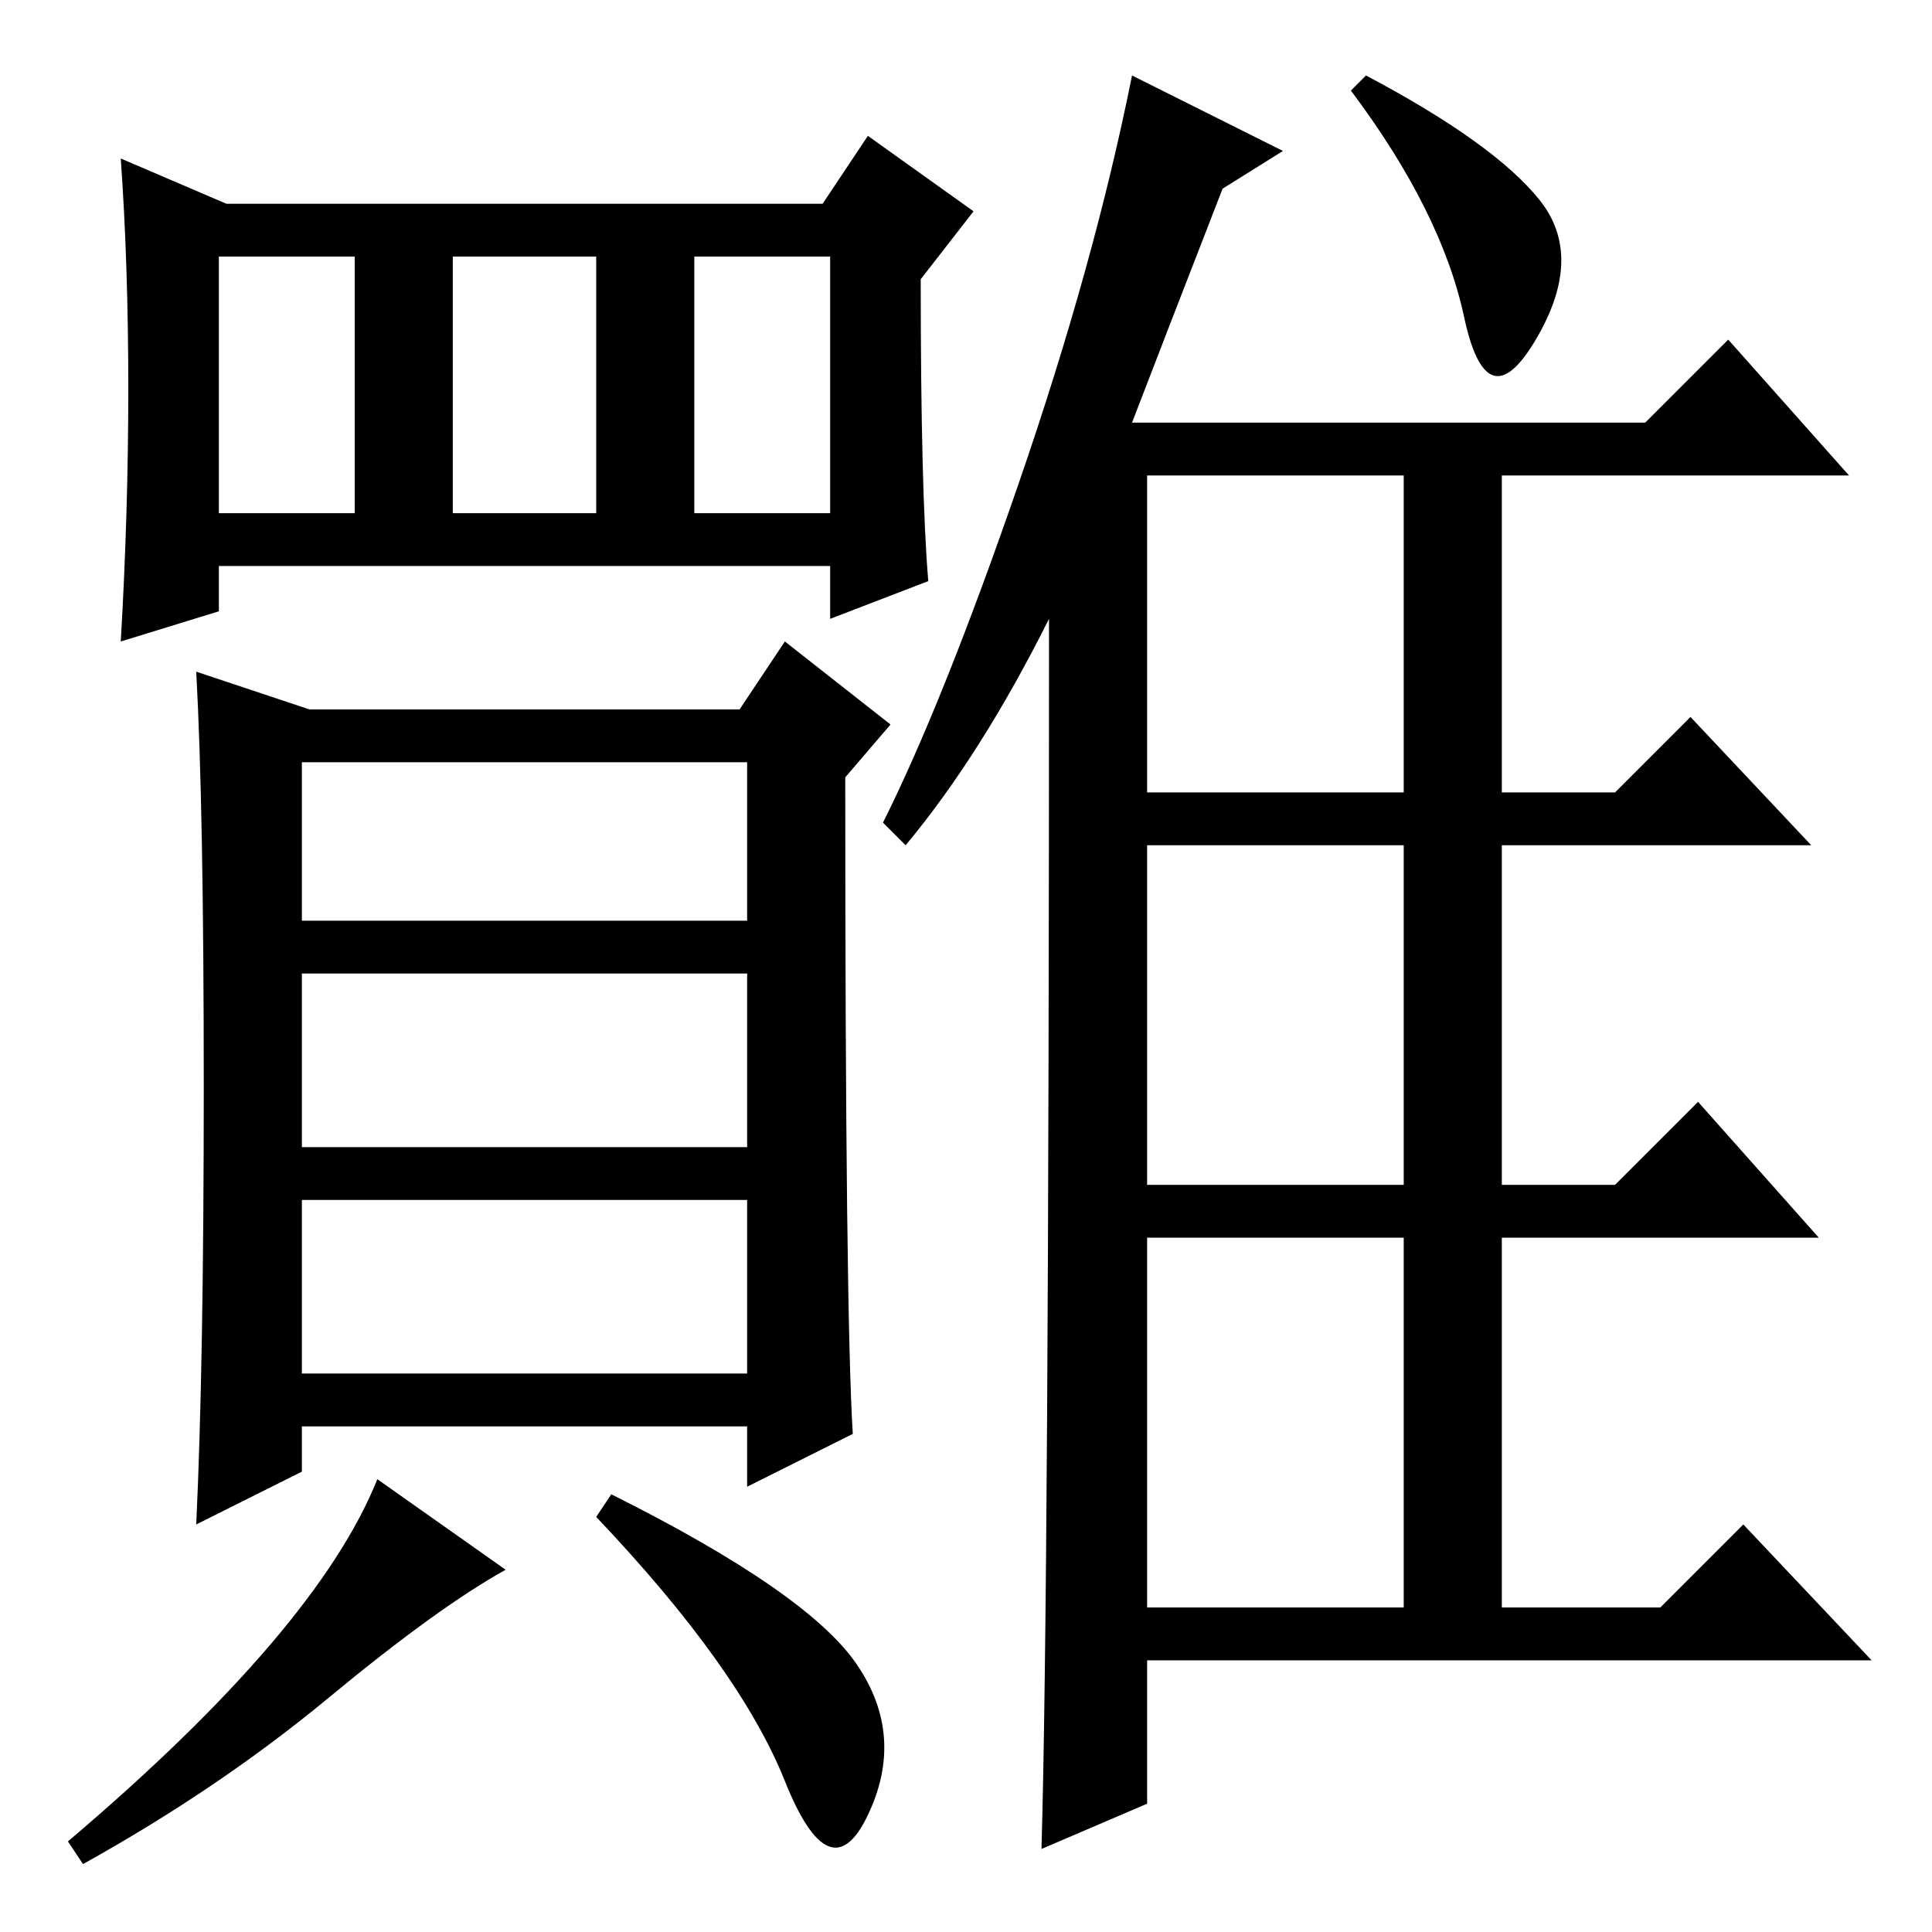 <?xml version="1.0" standalone="no"?>
<!DOCTYPE svg PUBLIC "-//W3C//DTD SVG 1.1//EN" "http://www.w3.org/Graphics/SVG/1.1/DTD/svg11.dtd" >
<svg xmlns="http://www.w3.org/2000/svg" xmlns:xlink="http://www.w3.org/1999/xlink" version="1.1" viewBox="0 -36 256 256">
  <g transform="matrix(1 0 0 -1 0 220)">
   <path fill="currentColor"
d="M120 144l-3 3q8 16 18 45t15 54l20 -10l-8 -5q-7 -18 -12 -31h68l11 11l16 -18h-46v-42h15l10 10l16 -17h-41v-45h15l11 11l16 -18h-42v-49h21l11 11l17 -18h-96v-19l-14 -6q1 34 1 163q-9 -18 -19 -30zM152 193v-42h34v42h-34zM152 99h34v45h-34v-45zM152 43h34v49h-34
v-49zM181 246q17 -9 23 -16.5t-0.5 -18.5t-9.5 3t-15 30zM123 179l-13 -5v7h-81v-6l-13 -4q1 17 1 33.5t-1 30.5l14 -6h79l6 9l14 -10l-7 -9q0 -28 1 -40zM29 188h18v34h-18v-34zM60 188h19v34h-19v-34zM27 112q0 37 -1 55l15 -5h57l6 9l14 -11l-6 -7q0 -71 1 -87l-14 -7v8
h-59v-6l-14 -7q1 21 1 58zM99 127h-59v-23h59v23zM99 97h-59v-23h59v23zM43.5 31q-14.5 -12 -32.5 -22l-2 3q33 28 41 48l17 -12q-9 -5 -23.5 -17zM113.5 35.5q6.5 -9.5 1.5 -20t-11 4.5t-25 35l2 3q26 -13 32.5 -22.5zM99 155h-59v-21h59v21zM92 188h18v34h-18v-34z" />
  </g>

</svg>
